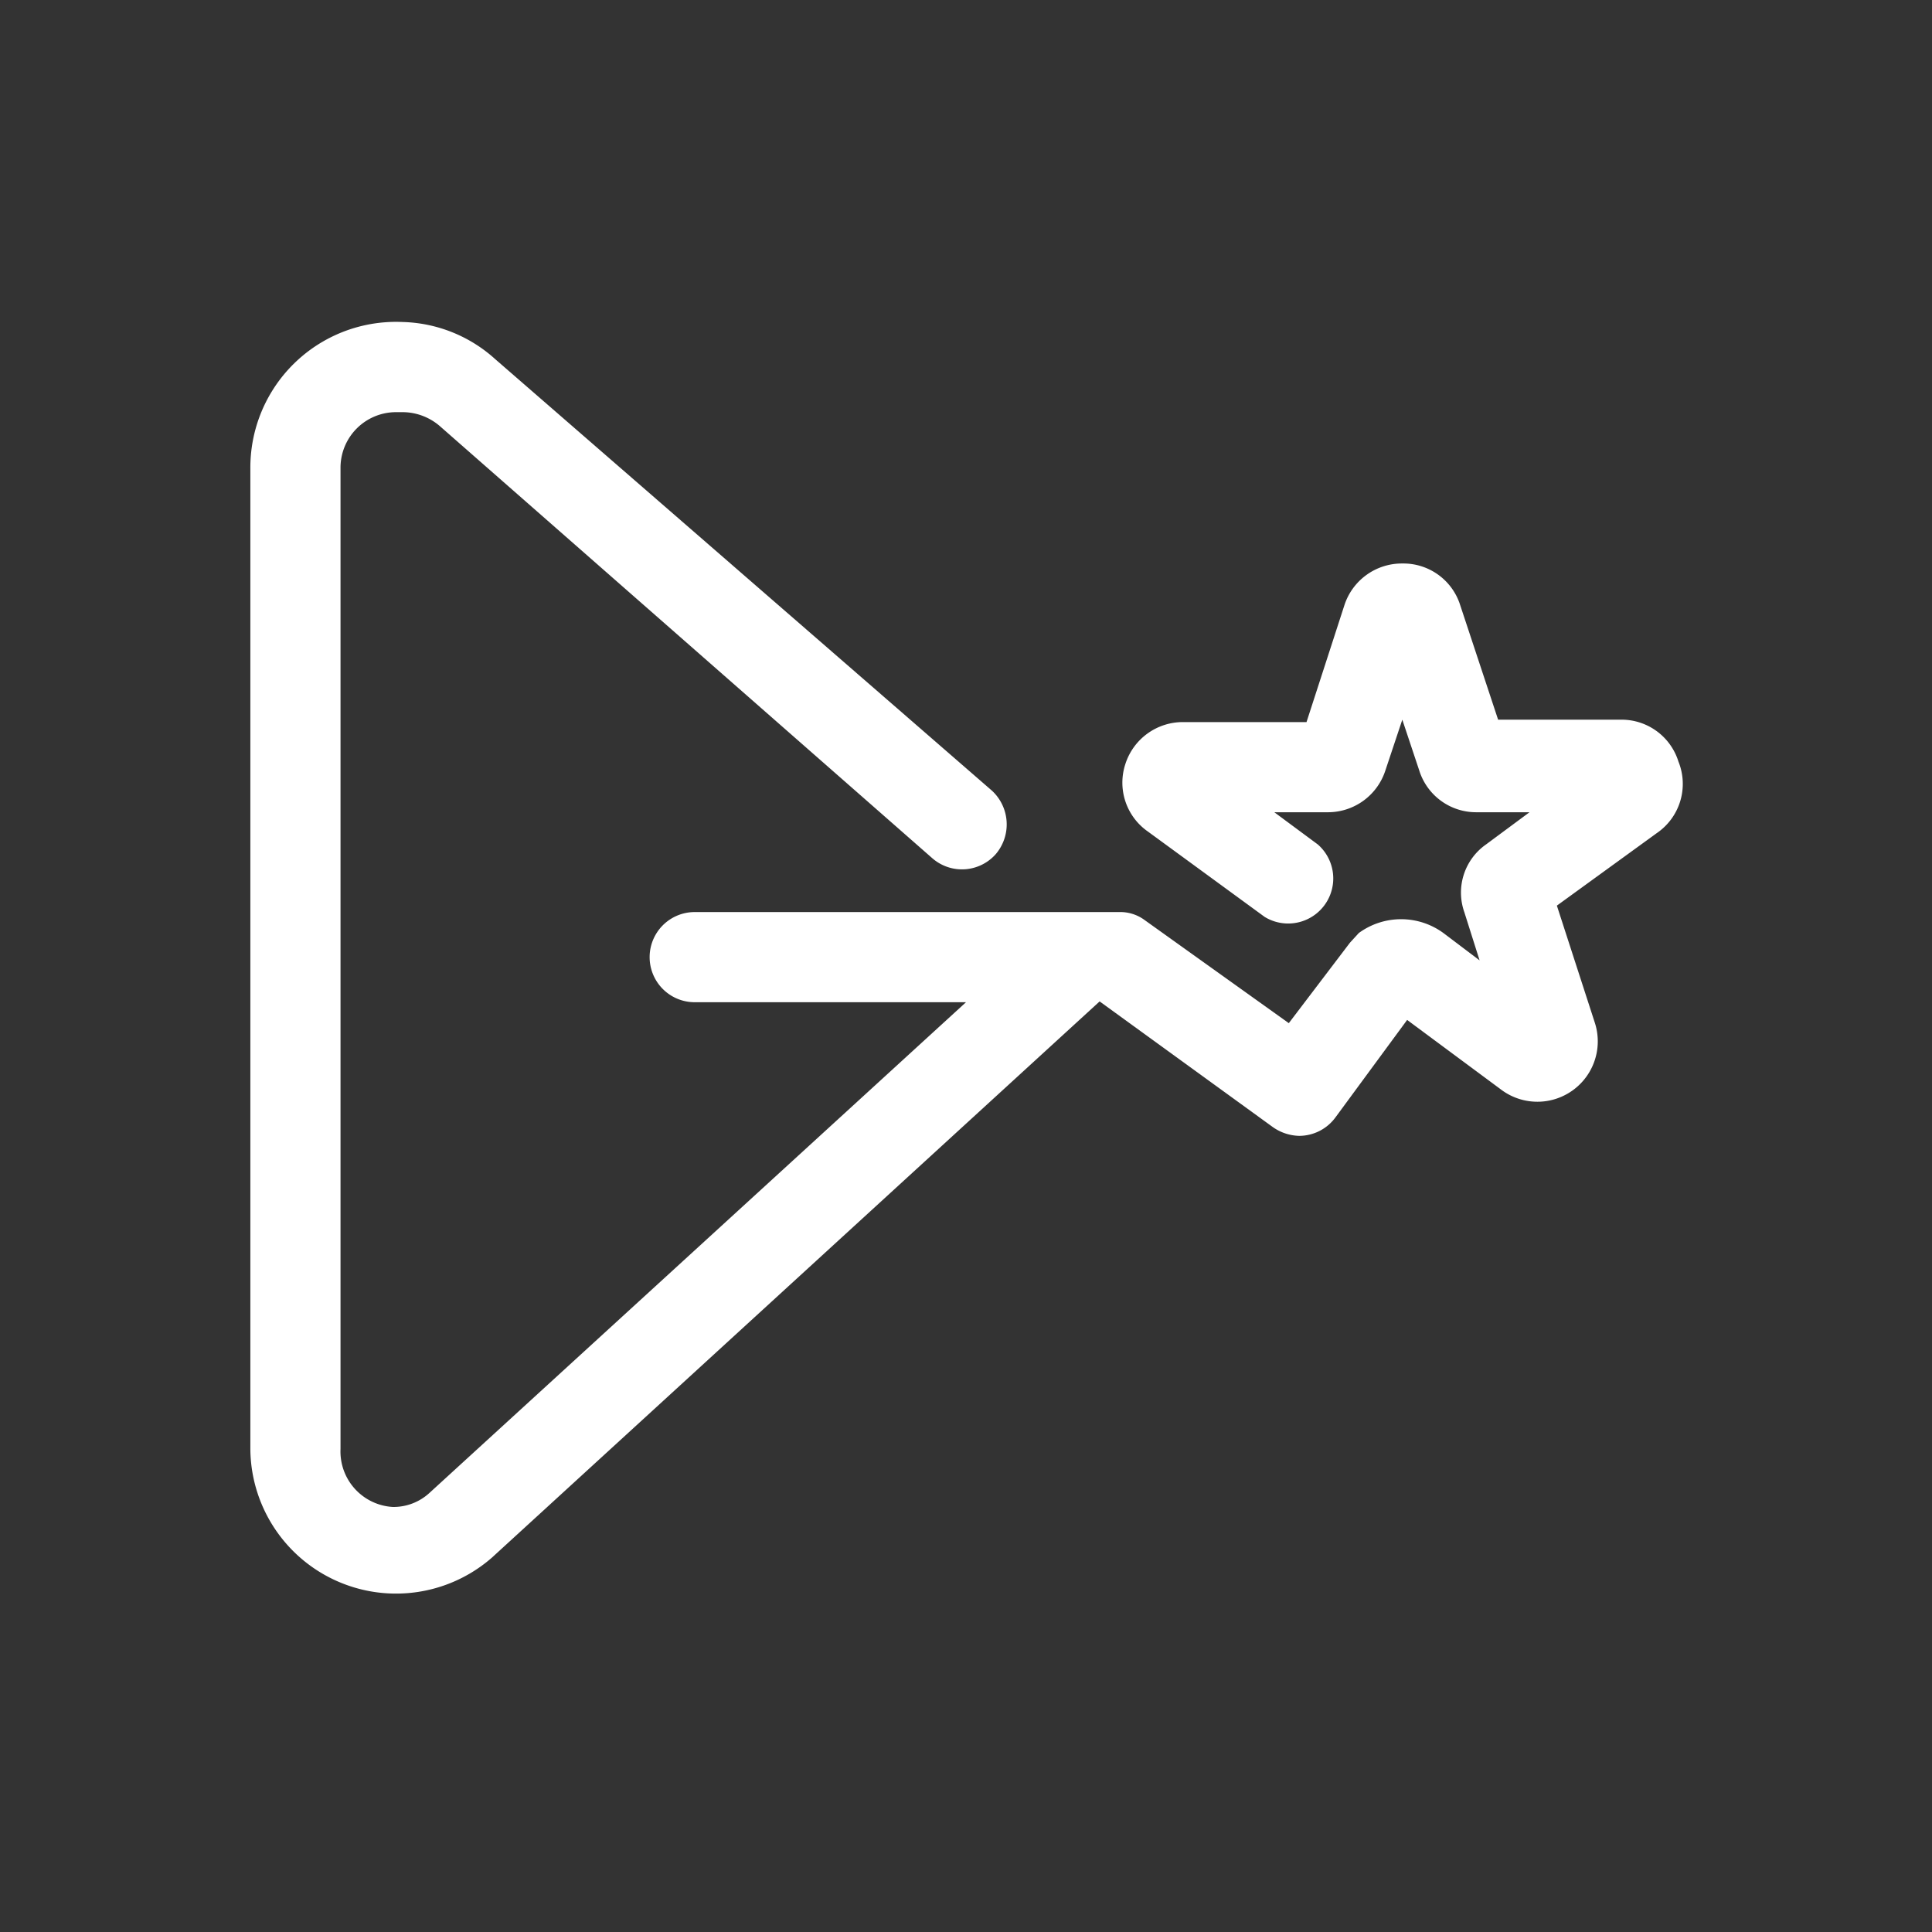 <svg id="레이어_5" data-name="레이어 5" xmlns="http://www.w3.org/2000/svg" viewBox="0 0 24 24"><rect x="0" y="0" width="24" height="24" fill="#333333" stroke="none"/><defs><style>.cls-1{fill:#fff;}</style></defs><path class="cls-1" d="M20.85,9.46a.74.74,0,0,0-.71-.52H18.61l-.48-1.45A.74.74,0,0,0,17.42,7h0a.75.75,0,0,0-.72.52l-.47,1.45H14.7a.75.75,0,0,0-.72.52.74.74,0,0,0,.28.84l1.45,1.06a.56.56,0,0,0,.66-.9l-.54-.4h.67a.75.75,0,0,0,.71-.52l.21-.63.21.63a.74.74,0,0,0,.71.52H19l-.54.4a.73.73,0,0,0-.27.84l.19.6-.45-.34a.89.89,0,0,0-1.05,0l-.11.12-.76,1-1.79-1.28a.51.51,0,0,0-.32-.1H8.63a.56.56,0,0,0,0,1.12H12l-6.67,6.1a.66.66,0,0,1-.45.17A.69.69,0,0,1,4.23,18V5.81a.69.69,0,0,1,.69-.69H5a.71.71,0,0,1,.46.17l6.12,5.37a.56.56,0,0,0,.79-.05.57.57,0,0,0-.05-.79L6.15,4.46A1.78,1.78,0,0,0,5,4h0A1.81,1.81,0,0,0,3.11,5.81V18a1.81,1.81,0,0,0,3,1.35l7.55-6.91,0,0h0L15.81,14a.59.59,0,0,0,.33.11.56.56,0,0,0,.45-.23l.89-1.21,1.16.86a.75.75,0,0,0,1.17-.83l-.47-1.45,1.24-.9A.74.74,0,0,0,20.85,9.46Z"/></svg>